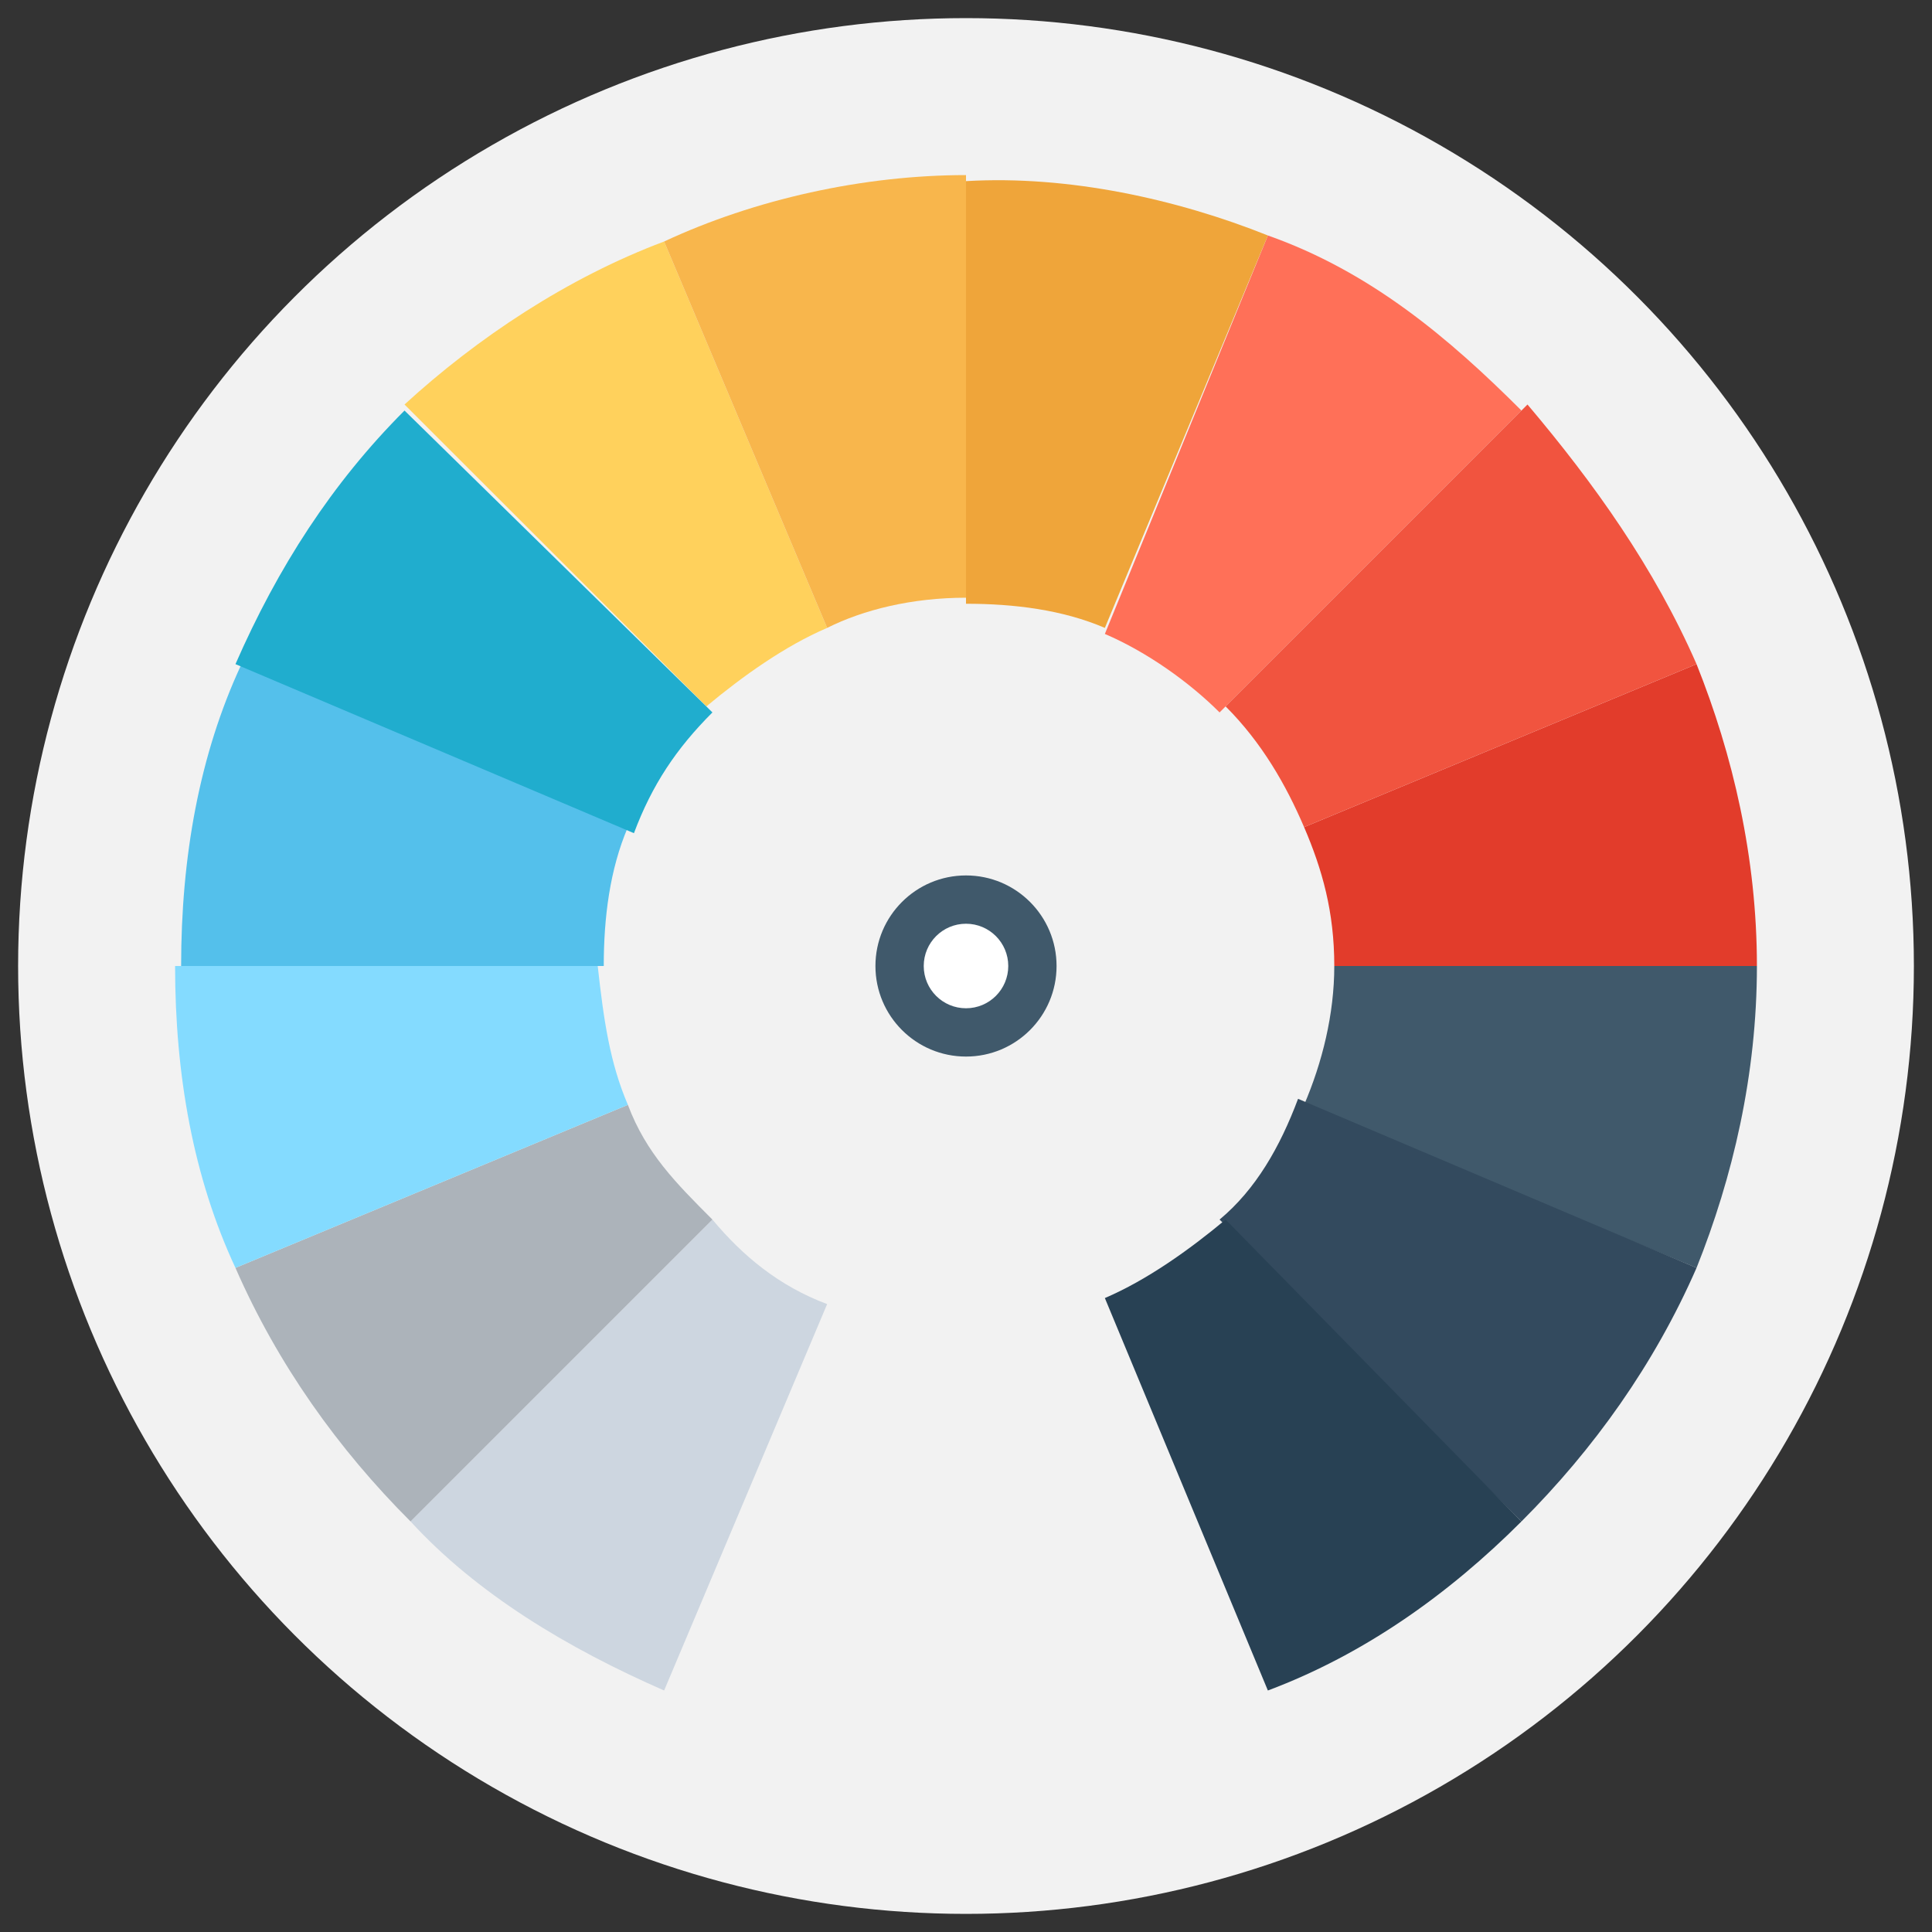 <?xml version="1.0" encoding="utf-8"?>
<!-- Generator: Adobe Illustrator 19.2.1, SVG Export Plug-In . SVG Version: 6.00 Build 0)  -->
<svg version="1.1" id="Layer_1" xmlns="http://www.w3.org/2000/svg" xmlns:xlink="http://www.w3.org/1999/xlink" x="0px" y="0px"
	 viewBox="0 0 32 32" style="enable-background:new 0 0 32 32;" xml:space="preserve">
<rect x="0" y="0" width="32" height="32" fill="#333333" stroke="none"/>
<style type="text/css">
	.st0{fill:#F2F2F2;}
	.st1{fill:#40596B;}
	.st2{fill:#FFFFFF;}
	.st3{fill:#FF7058;}
	.st4{fill:#CDD6E0;}
	.st5{fill:#ACB3BA;}
	.st6{fill:#84DBFF;}
	.st7{fill:#54C0EB;}
	.st8{fill:#334A5E;}
	.st9{fill:#284154;}
	.st10{fill:#E23C2B;}
	.st11{fill:#F1543F;}
	.st12{fill:#EFA53A;}
	.st13{fill:#FFD15C;}
	.st14{fill:#F8B64C;}
	.st15{fill:#20ADCE;}
</style>
<circle class="st0" cx="16" cy="16" r="15.7"/>
<circle class="st1" cx="16" cy="16" r="1.5"/>
<circle class="st2" cx="16" cy="16" r="0.7"/>
<g>
	<path id="SVGCleanerId_0" class="st3" d="M16,16L16,16L16,16z"/>
</g>
<g>
	<path id="SVGCleanerId_0_1_" class="st3" d="M16,16L16,16L16,16z"/>
</g>
<g>
	<path class="st3" d="M16,16L16,16L16,16z"/>
	<path class="st3" d="M16,16L16,16L16,16z"/>
</g>
<g>
	<path id="SVGCleanerId_0_2_" class="st3" d="M16,16L16,16L16,16z"/>
</g>
<g>
	<path id="SVGCleanerId_0_3_" class="st3" d="M16,16L16,16L16,16z"/>
</g>
<g>
	<path id="SVGCleanerId_0_4_" class="st3" d="M16,16L16,16L16,16z"/>
</g>
<g>
	<path id="SVGCleanerId_0_5_" class="st3" d="M16,16L16,16L16,16z"/>
</g>
<g>
	<path id="SVGCleanerId_0_6_" class="st3" d="M16,16L16,16L16,16z"/>
</g>
<g>
	<path id="SVGCleanerId_0_7_" class="st3" d="M16,16L16,16L16,16z"/>
</g>
<path class="st1" d="M29.1,16c0,1.8-0.4,3.5-1,5l-6.5-2.7c0.3-0.7,0.5-1.5,0.5-2.3H29.1z"/>
<g>
	<path id="SVGCleanerId_0_8_" class="st3" d="M16,16L16,16L16,16z"/>
</g>
<g>
	<path id="SVGCleanerId_0_9_" class="st3" d="M16,16L16,16L16,16z"/>
</g>
<path class="st3" d="M16,16L16,16L16,16z"/>
<g>
	<path id="SVGCleanerId_0_10_" class="st3" d="M16,16L16,16L16,16z"/>
</g>
<path class="st3" d="M16,16L16,16L16,16z"/>
<path class="st4" d="M13.7,21.6L11,28c-1.6-0.7-3.1-1.6-4.2-2.8l5-5C12.3,20.8,12.9,21.3,13.7,21.6z"/>
<path class="st5" d="M11.8,20.2l-5,5C5.6,24,4.6,22.6,3.9,21l6.5-2.7C10.7,19.1,11.2,19.6,11.8,20.2z"/>
<path class="st6" d="M10.4,18.3L3.9,21c-0.7-1.5-1-3.2-1-5h7C10,16.9,10.1,17.6,10.4,18.3z"/>
<path class="st7" d="M10.4,13.7C10.1,14.4,10,15.2,10,16h-7c0-1.8,0.3-3.5,1-5L10.4,13.7z"/>
<path class="st8" d="M28.1,21c-0.7,1.6-1.7,3-2.9,4.2l-5-5l0,0c0.6-0.5,1-1.2,1.3-2L28.1,21z"/>
<path class="st9" d="M25.2,25.2C24,26.4,22.6,27.4,21,28l-2.7-6.5c0.7-0.3,1.4-0.8,2-1.3L25.2,25.2z"/>
<path class="st10" d="M29.1,16h-7c0-0.9-0.2-1.6-0.5-2.3l6.5-2.7C28.7,12.5,29.1,14.2,29.1,16z"/>
<path class="st3" d="M25.2,6.8l-5,5c-0.5-0.5-1.2-1-1.9-1.3L21,3.9C22.7,4.5,24,5.6,25.2,6.8z"/>
<path class="st11" d="M28.1,11l-6.5,2.7c-0.3-0.7-0.7-1.4-1.3-2l5-5C26.4,8,27.4,9.4,28.1,11z"/>
<g>
	<path id="SVGCleanerId_0_11_" class="st3" d="M16,16L16,16L16,16z"/>
</g>
<path class="st12" d="M21,3.9l-2.7,6.5C17.6,10.1,16.8,10,16,10v-7C17.7,2.9,19.5,3.3,21,3.9z"/>
<path class="st13" d="M13.7,10.4c-0.7,0.3-1.4,0.8-2,1.3l-5-5C7.9,5.6,9.4,4.6,11,4L13.7,10.4z"/>
<path class="st14" d="M16,2.9v7c-0.9,0-1.7,0.2-2.3,0.5L11,4C12.5,3.3,14.3,2.9,16,2.9z"/>
<path class="st15" d="M11.8,11.8c-0.6,0.6-1,1.2-1.3,2L3.9,11c0.7-1.6,1.6-3,2.8-4.2L11.8,11.8z"/>
</svg>

